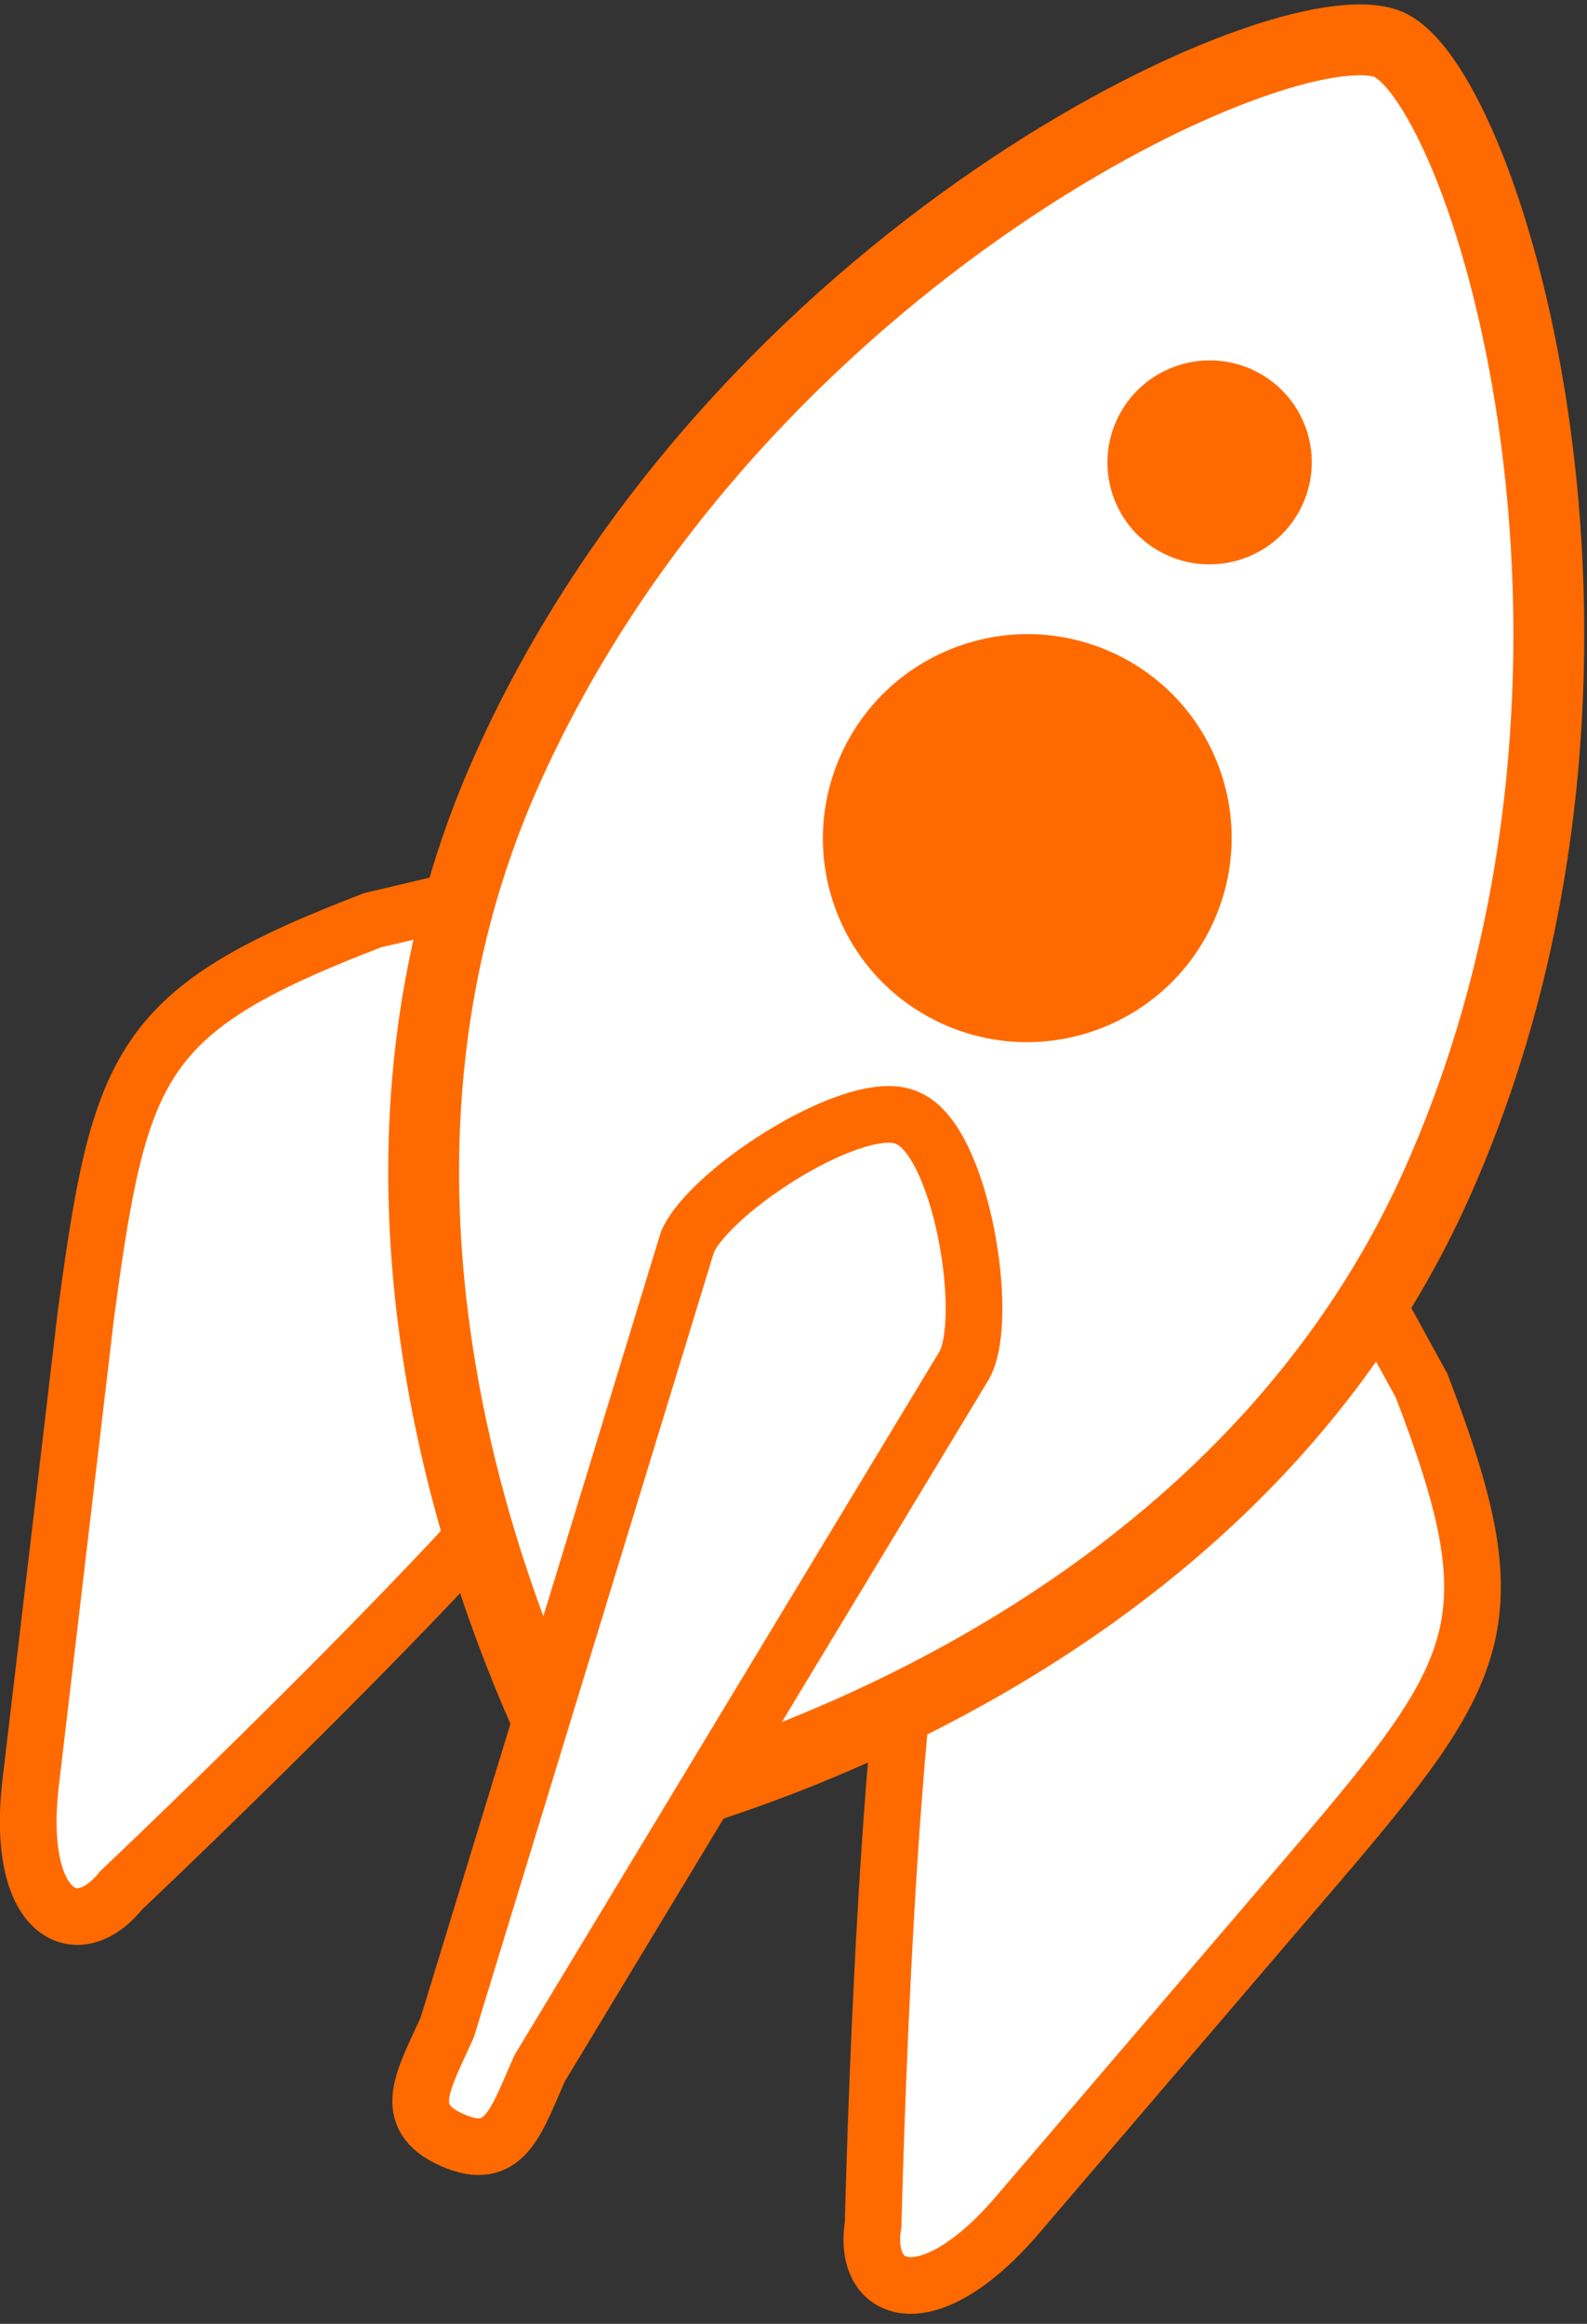 <?xml version="1.0" encoding="UTF-8"?>
<svg width="112px" height="164px" viewBox="0 0 112 164" version="1.1" xmlns="http://www.w3.org/2000/svg" xmlns:xlink="http://www.w3.org/1999/xlink">
    <rect x="0" y="0" width="112" height="164" fill="#333333" stroke="none"/>
    <!-- Generator: Sketch 39.1 (31720) - http://www.bohemiancoding.com/sketch -->
    <title>Group 11</title>
    <desc>Created with Sketch.</desc>
    <defs></defs>
    <g id="Page-1" stroke="none" stroke-width="1" fill="none" fill-rule="evenodd">
        <g id="main" transform="translate(-958, -905)">
            <g id="Group-11" transform="translate(926, 903)">
                <g id="rocket" transform="translate(91, 91) rotate(-21) translate(-91, -91) translate(21, 21)">
                    <g id="Layer_1" transform="translate(0.916, 0.836)">
                        <path d="M69.173,88.589 C63.403,93.986 47.174,133.559 47.174,133.559 C44.65,137.876 48.256,141.114 56.551,136.797 L85.763,120.968 C101.631,112.334 104.516,109.815 104.516,92.187 L101.631,70.961 C100.549,63.766 95.139,62.327 89.73,68.083 L69.173,88.589 Z" id="Shape" stroke="#FF6A00" stroke-width="4" fill="#FFFFFF"></path>
                        <path d="M51.141,70.602 C45.371,76.358 6.061,92.547 6.061,92.547 C1.734,95.065 -1.512,91.468 2.816,83.193 L18.323,53.693 C26.978,37.864 29.503,34.986 47.174,34.986 L68.452,37.864 C75.665,38.943 77.107,44.339 71.337,49.736 L51.141,70.602 Z" id="Shape" stroke="#FF6A00" stroke-width="4" fill="#FFFFFF"></path>
                        <path d="M110.647,79.236 C82.517,107.297 39.24,99.742 39.24,99.742 C39.24,99.742 31.667,56.571 59.797,28.51 C87.927,0.449 130.482,-2.429 136.252,2.967 C141.662,8.363 138.777,51.175 110.647,79.236 Z" id="Shape" stroke="#FF6A00" stroke-width="5" fill="#FFFFFF"></path>
                        <path d="M29.142,114.852 C26.257,117.73 24.454,120.248 21.569,117.37 L21.569,117.37 C18.684,114.492 21.208,112.693 24.093,109.815 L59.797,64.126 C62.682,61.248 74.944,58.73 77.468,61.608 L77.468,61.608 C80.353,64.486 77.829,76.717 74.944,79.236 L29.142,114.852 Z" id="Shape" stroke="#FF6A00" stroke-width="4" fill="#FFFFFF"></path>
                        <ellipse id="Oval" fill="#FF6A00" cx="92.383" cy="46.135" rx="14.426" ry="14.39"></ellipse>
                        <ellipse id="Oval" fill="#FF6A00" cx="113.899" cy="25.989" rx="7.213" ry="7.195"></ellipse>
                    </g>
                </g>
            </g>
        </g>
    </g>
</svg>